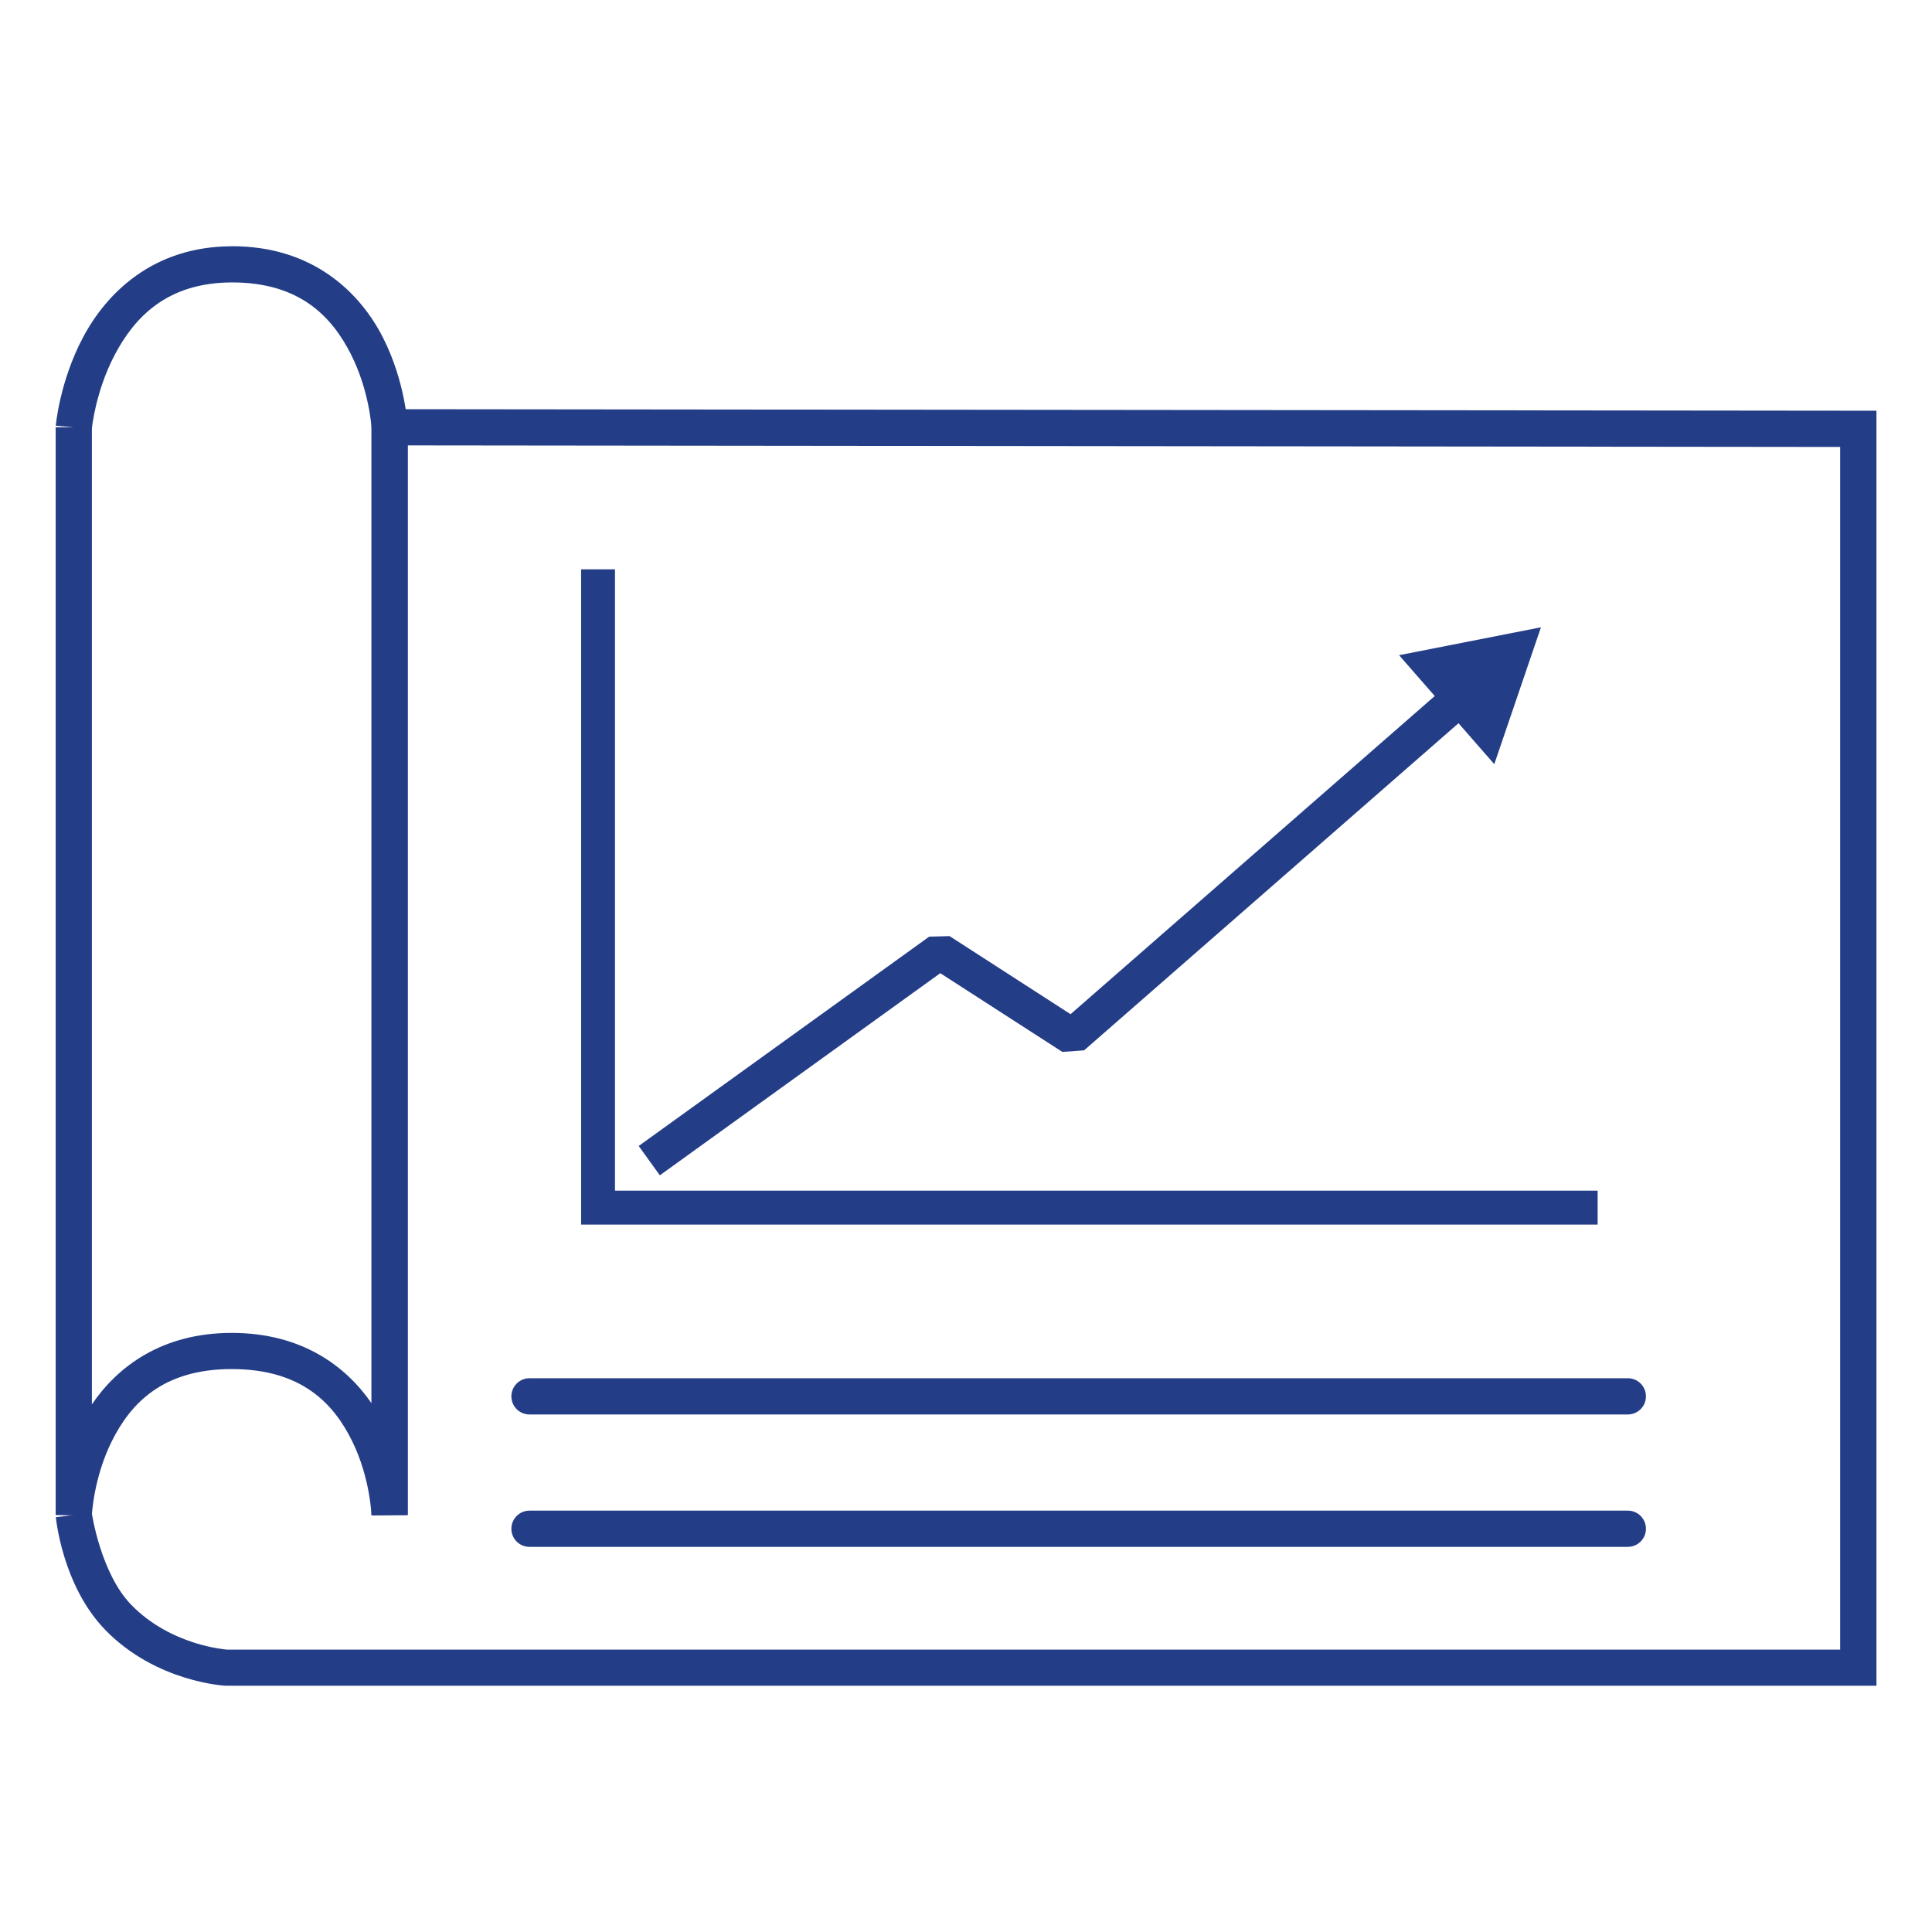<!-- Generated by IcoMoon.io -->
<svg version="1.1" xmlns="http://www.w3.org/2000/svg" width="32" height="32" viewBox="0 0 32 32">
<title>projects</title>
<path fill="#243d87" d="M3.837 4.079c-1.302 0.003-2.074 0.776-2.463 1.511s-0.45 1.461-0.45 1.461l0.298 0.026h-0.3v18.017l0.599 0.011c0 0 0.026-0.623 0.332-1.236s0.833-1.193 1.984-1.193c1.168 0 1.693 0.58 1.995 1.192s0.321 1.233 0.321 1.233l0.599-0.007v-18.025l-0-0.007c0 0-0.033-0.732-0.41-1.473s-1.157-1.514-2.506-1.511zM3.838 4.678c1.132-0.003 1.66 0.573 1.971 1.183 0.31 0.609 0.345 1.224 0.345 1.228v16.154c-0.425-0.617-1.158-1.166-2.316-1.166s-1.892 0.56-2.316 1.184v-16.164c0.001-0.010 0.060-0.619 0.382-1.227 0.325-0.613 0.86-1.189 1.935-1.192z"></path>
<path fill="#243d87" d="M6.154 6.777v18.317h0.599v-17.717l23.726 0.026v19.92h-26.715c-0.008-0.001-0.925-0.060-1.588-0.74-0.51-0.522-0.656-1.524-0.656-1.524l-0.595 0.070c0 0 0.104 1.137 0.823 1.872 0.847 0.867 1.988 0.92 1.988 0.92l0.008 0h27.336v-21.118z"></path>
<path fill="#243d87" d="M8.774 25.021c-0.001-0-0.003-0-0.004-0-0.165 0-0.3 0.134-0.3 0.3s0.134 0.3 0.3 0.3c0.001 0 0.003 0 0.004-0h18.184c0.001 0 0.003 0 0.004 0 0.165 0 0.3-0.134 0.3-0.3s-0.134-0.3-0.3-0.3c-0.001 0-0.003 0-0.004 0h0z"></path>
<path fill="#243d87" d="M8.774 22.828c-0.001-0-0.003-0-0.004-0-0.165 0-0.3 0.134-0.3 0.3s0.134 0.3 0.3 0.3c0.001 0 0.003 0 0.004-0h18.184c0.001 0 0.003 0 0.004 0 0.165 0 0.3-0.134 0.3-0.3s-0.134-0.3-0.3-0.3c-0.001 0-0.003 0-0.004 0h0z"></path>
<path fill="#243d87" d="M9.625 9.43v10.853h16.837v-0.562h-16.276v-10.291z"></path>
<path fill="#243d87" d="M24.284 11.074l-6.552 5.724-2.004-1.293-0.338 0.009-4.811 3.467 0.35 0.486 4.645-3.348 2.022 1.304 0.36-0.026 6.722-5.873z"></path>
<path fill="#243d87" d="M25.523 10.39l-0.773 2.267-1.577-1.805z"></path>
</svg>
